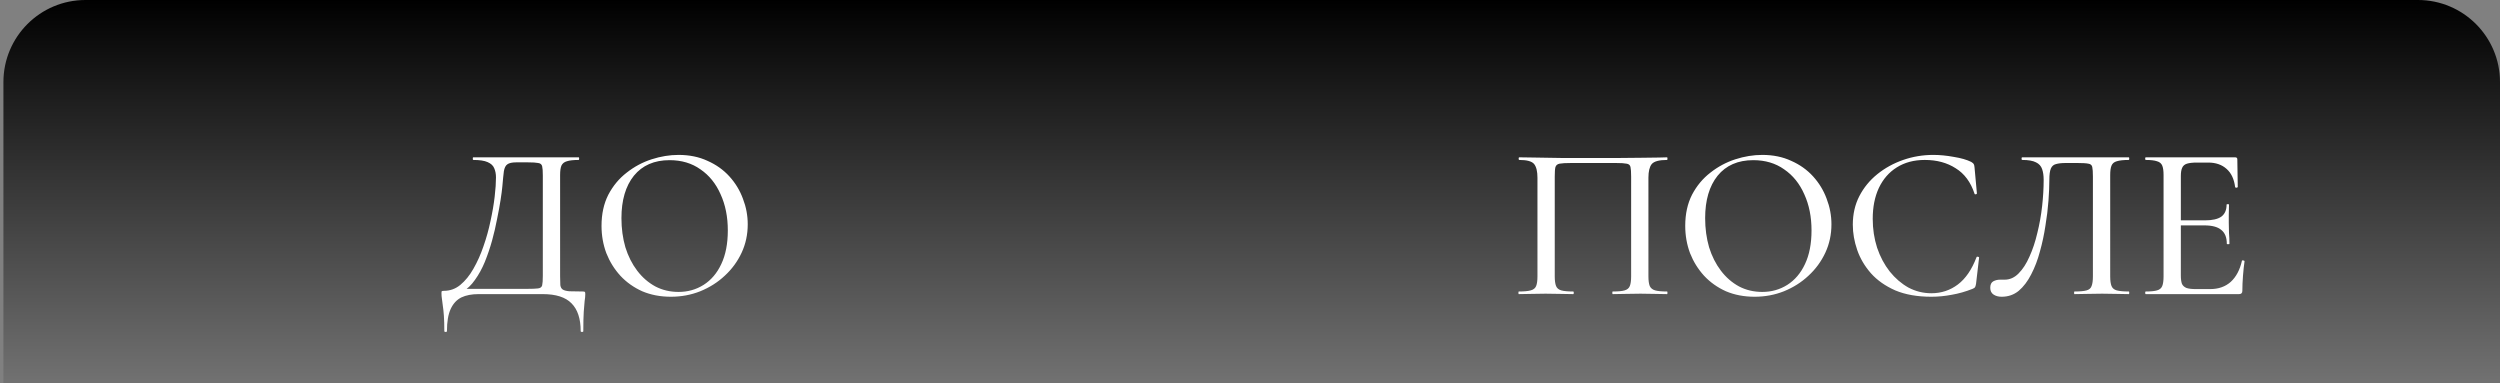 <svg width="731" height="112" viewBox="0 0 731 112" fill="none" xmlns="http://www.w3.org/2000/svg">
<rect x="0" y="0" width="731" height="112" fill="#808080" stroke="none"/>
<g clip-path="url(#clip0_2003_80)">
<path d="M1 24C1 10.745 11.745 0 25 0H707C720.255 0 731 10.745 731 24V126H1V24Z" fill="url(#paint0_linear_2003_80)"/>
<path d="M170.368 85.232C170.752 85.232 170.965 85.275 171.008 85.36C171.093 85.403 171.136 85.616 171.136 86C171.136 86.597 171.072 87.28 170.944 88.048C170.859 88.816 170.773 89.861 170.688 91.184C170.603 92.507 170.56 94.384 170.56 96.816C170.56 96.987 170.432 97.072 170.176 97.072C169.92 97.072 169.792 96.987 169.792 96.816C169.792 93.189 168.896 90.48 167.104 88.688C165.355 86.896 162.56 86 158.72 86H139.904C137.941 86 136.277 86.32 134.912 86.96C133.547 87.643 132.501 88.773 131.776 90.352C131.051 91.931 130.688 94.085 130.688 96.816C130.688 96.987 130.56 97.072 130.304 97.072C130.048 97.072 129.92 96.987 129.92 96.816C129.92 95.024 129.877 93.531 129.792 92.336C129.707 91.141 129.6 90.139 129.472 89.328C129.387 88.56 129.301 87.899 129.216 87.344C129.131 86.832 129.088 86.32 129.088 85.808C129.088 85.467 129.109 85.253 129.152 85.168C129.237 85.083 129.451 85.04 129.792 85.04C131.584 85.04 133.184 84.464 134.592 83.312C136.043 82.117 137.323 80.539 138.432 78.576C139.584 76.571 140.565 74.373 141.376 71.984C142.229 69.552 142.912 67.099 143.424 64.624C143.979 62.107 144.384 59.739 144.64 57.52C144.896 55.301 145.024 53.424 145.024 51.888C145.024 50.864 144.853 49.968 144.512 49.2C144.213 48.432 143.573 47.835 142.592 47.408C141.653 46.981 140.245 46.768 138.368 46.768C138.283 46.768 138.24 46.64 138.24 46.384C138.24 46.128 138.283 46 138.368 46C138.624 46 139.349 46 140.544 46C141.739 46 143.232 46 145.024 46C146.859 46 148.821 46 150.912 46C153.003 46 155.093 46 157.184 46C159.275 46 161.195 46 162.944 46C164.693 46 166.123 46 167.232 46C168.384 46 169.045 46 169.216 46C169.301 46 169.344 46.128 169.344 46.384C169.344 46.64 169.301 46.768 169.216 46.768C167.68 46.768 166.528 46.896 165.76 47.152C164.992 47.365 164.459 47.792 164.16 48.432C163.904 49.029 163.776 49.947 163.776 51.184V80.816C163.776 81.883 163.797 82.736 163.84 83.376C163.925 83.973 164.16 84.4 164.544 84.656C164.928 84.912 165.568 85.083 166.464 85.168C167.403 85.211 168.704 85.232 170.368 85.232ZM158.72 80.688V51.312C158.72 50.032 158.656 49.136 158.528 48.624C158.4 48.069 158.016 47.749 157.376 47.664C156.779 47.536 155.755 47.472 154.304 47.472H150.976C149.739 47.472 148.864 47.664 148.352 48.048C147.84 48.389 147.499 49.072 147.328 50.096C147.2 51.077 147.051 52.571 146.88 54.576C146.795 55.515 146.624 56.816 146.368 58.48C146.112 60.144 145.771 62 145.344 64.048C144.96 66.096 144.469 68.208 143.872 70.384C143.275 72.517 142.571 74.587 141.76 76.592C140.949 78.555 139.989 80.304 138.88 81.84C137.813 83.376 136.597 84.528 135.232 85.296L135.104 84.464H153.984C155.563 84.464 156.672 84.421 157.312 84.336C157.995 84.251 158.4 83.952 158.528 83.44C158.656 82.885 158.72 81.968 158.72 80.688ZM196.174 86.768C193.102 86.768 190.307 86.235 187.79 85.168C185.315 84.059 183.182 82.544 181.39 80.624C179.641 78.704 178.275 76.507 177.294 74.032C176.355 71.515 175.886 68.848 175.886 66.032C175.886 62.576 176.547 59.547 177.87 56.944C179.235 54.341 181.027 52.187 183.246 50.48C185.465 48.731 187.897 47.429 190.542 46.576C193.187 45.723 195.811 45.296 198.414 45.296C201.571 45.296 204.387 45.872 206.862 47.024C209.379 48.133 211.513 49.648 213.262 51.568C215.011 53.488 216.334 55.664 217.23 58.096C218.169 60.528 218.638 63.024 218.638 65.584C218.638 68.571 218.041 71.344 216.846 73.904C215.651 76.464 214.009 78.704 211.918 80.624C209.87 82.544 207.481 84.059 204.75 85.168C202.062 86.235 199.203 86.768 196.174 86.768ZM198.414 85.36C201.102 85.36 203.534 84.677 205.71 83.312C207.929 81.904 209.657 79.877 210.894 77.232C212.174 74.544 212.814 71.259 212.814 67.376C212.814 63.408 212.11 59.888 210.702 56.816C209.337 53.701 207.374 51.269 204.814 49.52C202.297 47.728 199.289 46.832 195.79 46.832C191.31 46.832 187.833 48.347 185.358 51.376C182.926 54.405 181.71 58.544 181.71 63.792C181.71 66.821 182.094 69.659 182.862 72.304C183.673 74.907 184.825 77.189 186.318 79.152C187.811 81.115 189.582 82.651 191.63 83.76C193.678 84.827 195.939 85.36 198.414 85.36Z" fill="white"/>
<path d="M487.44 85.232C487.525 85.232 487.568 85.36 487.568 85.616C487.568 85.872 487.525 86 487.44 86C486.373 86 485.179 85.979 483.856 85.936C482.533 85.893 481.147 85.872 479.696 85.872C478.117 85.872 476.645 85.893 475.28 85.936C473.915 85.979 472.677 86 471.568 86C471.483 86 471.44 85.872 471.44 85.616C471.44 85.36 471.483 85.232 471.568 85.232C473.147 85.232 474.299 85.125 475.024 84.912C475.792 84.699 476.304 84.272 476.56 83.632C476.816 82.992 476.944 82.053 476.944 80.816V51.632C476.944 50.309 476.88 49.371 476.752 48.816C476.624 48.261 476.24 47.941 475.6 47.856C475.003 47.728 473.979 47.664 472.528 47.664H459.408C457.829 47.664 456.699 47.728 456.016 47.856C455.376 47.984 454.971 48.325 454.8 48.88C454.672 49.392 454.608 50.309 454.608 51.632V80.816C454.608 82.053 454.736 82.992 454.992 83.632C455.248 84.272 455.76 84.699 456.528 84.912C457.296 85.125 458.448 85.232 459.984 85.232C460.112 85.232 460.176 85.36 460.176 85.616C460.176 85.872 460.112 86 459.984 86C458.875 86 457.637 85.979 456.272 85.936C454.949 85.893 453.499 85.872 451.92 85.872C450.469 85.872 449.061 85.893 447.696 85.936C446.373 85.979 445.179 86 444.112 86C444.027 86 443.984 85.872 443.984 85.616C443.984 85.36 444.027 85.232 444.112 85.232C445.648 85.232 446.8 85.125 447.568 84.912C448.379 84.699 448.912 84.272 449.168 83.632C449.424 82.992 449.552 82.053 449.552 80.816V51.952C449.552 50.117 449.232 48.795 448.592 47.984C447.952 47.173 446.501 46.768 444.24 46.768C444.112 46.768 444.048 46.64 444.048 46.384C444.048 46.128 444.112 46 444.24 46C444.965 46 446.416 46.021 448.592 46.064C450.811 46.107 453.435 46.149 456.464 46.192C459.536 46.192 462.736 46.192 466.064 46.192C468.709 46.192 471.227 46.192 473.616 46.192C476.048 46.149 478.245 46.128 480.208 46.128C482.213 46.085 483.856 46.064 485.136 46.064C486.416 46.021 487.184 46 487.44 46C487.525 46 487.568 46.128 487.568 46.384C487.568 46.64 487.525 46.768 487.44 46.768C485.136 46.768 483.643 47.173 482.96 47.984C482.32 48.795 482 50.117 482 51.952V80.816C482 82.053 482.128 82.992 482.384 83.632C482.683 84.272 483.216 84.699 483.984 84.912C484.752 85.125 485.904 85.232 487.44 85.232ZM513.049 86.768C509.977 86.768 507.182 86.235 504.665 85.168C502.19 84.059 500.057 82.544 498.265 80.624C496.516 78.704 495.15 76.507 494.169 74.032C493.23 71.515 492.761 68.848 492.761 66.032C492.761 62.576 493.422 59.547 494.745 56.944C496.11 54.341 497.902 52.187 500.121 50.48C502.34 48.731 504.772 47.429 507.417 46.576C510.062 45.723 512.686 45.296 515.289 45.296C518.446 45.296 521.262 45.872 523.737 47.024C526.254 48.133 528.388 49.648 530.137 51.568C531.886 53.488 533.209 55.664 534.105 58.096C535.044 60.528 535.513 63.024 535.513 65.584C535.513 68.571 534.916 71.344 533.721 73.904C532.526 76.464 530.884 78.704 528.793 80.624C526.745 82.544 524.356 84.059 521.625 85.168C518.937 86.235 516.078 86.768 513.049 86.768ZM515.289 85.36C517.977 85.36 520.409 84.677 522.585 83.312C524.804 81.904 526.532 79.877 527.769 77.232C529.049 74.544 529.689 71.259 529.689 67.376C529.689 63.408 528.985 59.888 527.577 56.816C526.212 53.701 524.249 51.269 521.689 49.52C519.172 47.728 516.164 46.832 512.665 46.832C508.185 46.832 504.708 48.347 502.233 51.376C499.801 54.405 498.585 58.544 498.585 63.792C498.585 66.821 498.969 69.659 499.737 72.304C500.548 74.907 501.7 77.189 503.193 79.152C504.686 81.115 506.457 82.651 508.505 83.76C510.553 84.827 512.814 85.36 515.289 85.36ZM565.313 45.296C567.19 45.296 569.174 45.488 571.265 45.872C573.398 46.213 575.105 46.704 576.385 47.344C576.726 47.557 576.961 47.749 577.089 47.92C577.217 48.091 577.302 48.411 577.345 48.88L578.049 56.56C578.049 56.688 577.942 56.773 577.729 56.816C577.516 56.859 577.388 56.795 577.345 56.624C576.236 53.253 574.401 50.779 571.841 49.2C569.324 47.579 566.316 46.768 562.817 46.768C559.66 46.768 556.929 47.493 554.625 48.944C552.364 50.352 550.614 52.357 549.377 54.96C548.182 57.52 547.585 60.528 547.585 63.984C547.585 66.971 548.012 69.787 548.865 72.432C549.761 75.077 550.998 77.403 552.577 79.408C554.156 81.371 555.969 82.928 558.017 84.08C560.108 85.189 562.348 85.744 564.737 85.744C567.638 85.744 570.22 84.891 572.481 83.184C574.742 81.477 576.556 78.832 577.921 75.248C577.964 75.077 578.092 75.013 578.305 75.056C578.561 75.099 578.689 75.184 578.689 75.312L577.793 82.992C577.708 83.504 577.601 83.845 577.473 84.016C577.388 84.144 577.153 84.293 576.769 84.464C574.721 85.275 572.694 85.851 570.689 86.192C568.684 86.576 566.7 86.768 564.737 86.768C560.641 86.768 557.121 86.149 554.177 84.912C551.276 83.632 548.908 81.968 547.073 79.92C545.238 77.829 543.894 75.547 543.041 73.072C542.188 70.597 541.761 68.144 541.761 65.712C541.761 62.597 542.401 59.803 543.681 57.328C544.961 54.853 546.71 52.72 548.929 50.928C551.148 49.136 553.665 47.749 556.481 46.768C559.297 45.787 562.241 45.296 565.313 45.296ZM585.278 86.768C584.339 86.768 583.55 86.555 582.91 86.128C582.27 85.701 581.95 85.04 581.95 84.144C581.95 83.248 582.227 82.629 582.782 82.288C583.379 81.947 584.062 81.776 584.83 81.776C585.043 81.776 585.256 81.776 585.47 81.776C585.726 81.776 585.96 81.776 586.174 81.776C587.667 81.776 589.011 81.179 590.206 79.984C591.443 78.747 592.51 77.104 593.406 75.056C594.344 73.008 595.112 70.704 595.71 68.144C596.35 65.584 596.819 62.96 597.118 60.272C597.416 57.584 597.566 55.024 597.566 52.592C597.566 51.355 597.416 50.309 597.118 49.456C596.819 48.56 596.222 47.899 595.326 47.472C594.43 47.003 593.086 46.768 591.294 46.768C591.166 46.768 591.102 46.64 591.102 46.384C591.102 46.128 591.166 46 591.294 46C591.55 46 592.275 46 593.47 46C594.707 46 596.222 46 598.014 46C599.848 46 601.811 46 603.902 46C606.035 46 608.147 46 610.238 46C612.371 46 614.334 46 616.126 46C617.918 46 619.368 46 620.478 46C621.63 46 622.291 46 622.462 46C622.547 46 622.59 46.128 622.59 46.384C622.59 46.64 622.547 46.768 622.462 46.768C620.926 46.768 619.752 46.896 618.942 47.152C618.174 47.365 617.662 47.792 617.406 48.432C617.15 49.029 617.022 49.947 617.022 51.184V80.816C617.022 82.053 617.15 82.992 617.406 83.632C617.662 84.272 618.174 84.699 618.942 84.912C619.752 85.125 620.926 85.232 622.462 85.232C622.547 85.232 622.59 85.36 622.59 85.616C622.59 85.872 622.547 86 622.462 86C621.395 86 620.2 85.979 618.878 85.936C617.555 85.893 616.147 85.872 614.654 85.872C613.118 85.872 611.667 85.893 610.302 85.936C608.936 85.979 607.699 86 606.59 86C606.504 86 606.462 85.872 606.462 85.616C606.462 85.36 606.504 85.232 606.59 85.232C608.168 85.232 609.342 85.125 610.11 84.912C610.878 84.699 611.368 84.272 611.582 83.632C611.838 82.992 611.966 82.053 611.966 80.816V51.632C611.966 50.309 611.902 49.371 611.774 48.816C611.646 48.261 611.262 47.941 610.622 47.856C610.024 47.728 608.979 47.664 607.486 47.664H603.966C602.814 47.664 601.875 47.771 601.15 47.984C600.467 48.155 599.976 48.581 599.678 49.264C599.379 49.947 599.23 51.056 599.23 52.592C599.23 54.299 599.144 56.325 598.974 58.672C598.803 61.019 598.504 63.472 598.078 66.032C597.694 68.592 597.16 71.088 596.478 73.52C595.838 75.952 594.984 78.192 593.918 80.24C592.894 82.245 591.678 83.845 590.27 85.04C588.862 86.192 587.198 86.768 585.278 86.768ZM654.704 86H627.44C627.312 86 627.248 85.872 627.248 85.616C627.248 85.36 627.312 85.232 627.44 85.232C628.89 85.232 629.978 85.125 630.704 84.912C631.472 84.699 631.984 84.272 632.24 83.632C632.496 82.992 632.624 82.053 632.624 80.816V51.184C632.624 49.947 632.496 49.029 632.24 48.432C631.984 47.792 631.472 47.365 630.704 47.152C629.978 46.896 628.89 46.768 627.44 46.768C627.312 46.768 627.248 46.64 627.248 46.384C627.248 46.128 627.312 46 627.44 46H653.552C653.978 46 654.192 46.192 654.192 46.576L654.32 54.64C654.32 54.768 654.192 54.853 653.936 54.896C653.722 54.896 653.594 54.832 653.552 54.704C653.253 52.357 652.421 50.587 651.056 49.392C649.69 48.155 647.898 47.536 645.68 47.536H642.416C641.136 47.536 640.154 47.643 639.472 47.856C638.789 48.069 638.32 48.475 638.064 49.072C637.808 49.627 637.68 50.416 637.68 51.44V80.56C637.68 81.584 637.786 82.395 638 82.992C638.256 83.547 638.704 83.952 639.344 84.208C639.984 84.421 640.88 84.528 642.032 84.528H646.256C648.688 84.528 650.693 83.824 652.272 82.416C653.85 80.965 654.938 78.917 655.536 76.272C655.536 76.144 655.664 76.101 655.92 76.144C656.176 76.187 656.304 76.272 656.304 76.4C656.133 77.552 655.984 78.939 655.856 80.56C655.728 82.181 655.664 83.675 655.664 85.04C655.664 85.68 655.344 86 654.704 86ZM651.12 71.28C651.12 69.445 650.586 68.101 649.52 67.248C648.496 66.352 646.832 65.904 644.528 65.904H635.248V64.432H644.72C646.896 64.432 648.496 64.069 649.52 63.344C650.544 62.576 651.056 61.403 651.056 59.824C651.056 59.739 651.162 59.696 651.376 59.696C651.632 59.696 651.76 59.739 651.76 59.824C651.76 61.147 651.738 62.171 651.696 62.896C651.696 63.621 651.696 64.389 651.696 65.2C651.696 66.181 651.717 67.163 651.76 68.144C651.845 69.125 651.888 70.171 651.888 71.28C651.888 71.365 651.76 71.408 651.504 71.408C651.248 71.408 651.12 71.365 651.12 71.28Z" fill="white"/>
</g>
<defs>
<linearGradient id="paint0_linear_2003_80" x1="366" y1="126" x2="366" y2="0" gradientUnits="userSpaceOnUse">
<stop stop-opacity="0"/>
<stop offset="1"/>
</linearGradient>
<clipPath id="clip0_2003_80">
<rect width="731" height="112" fill="white"/>
</clipPath>
</defs>
</svg>
